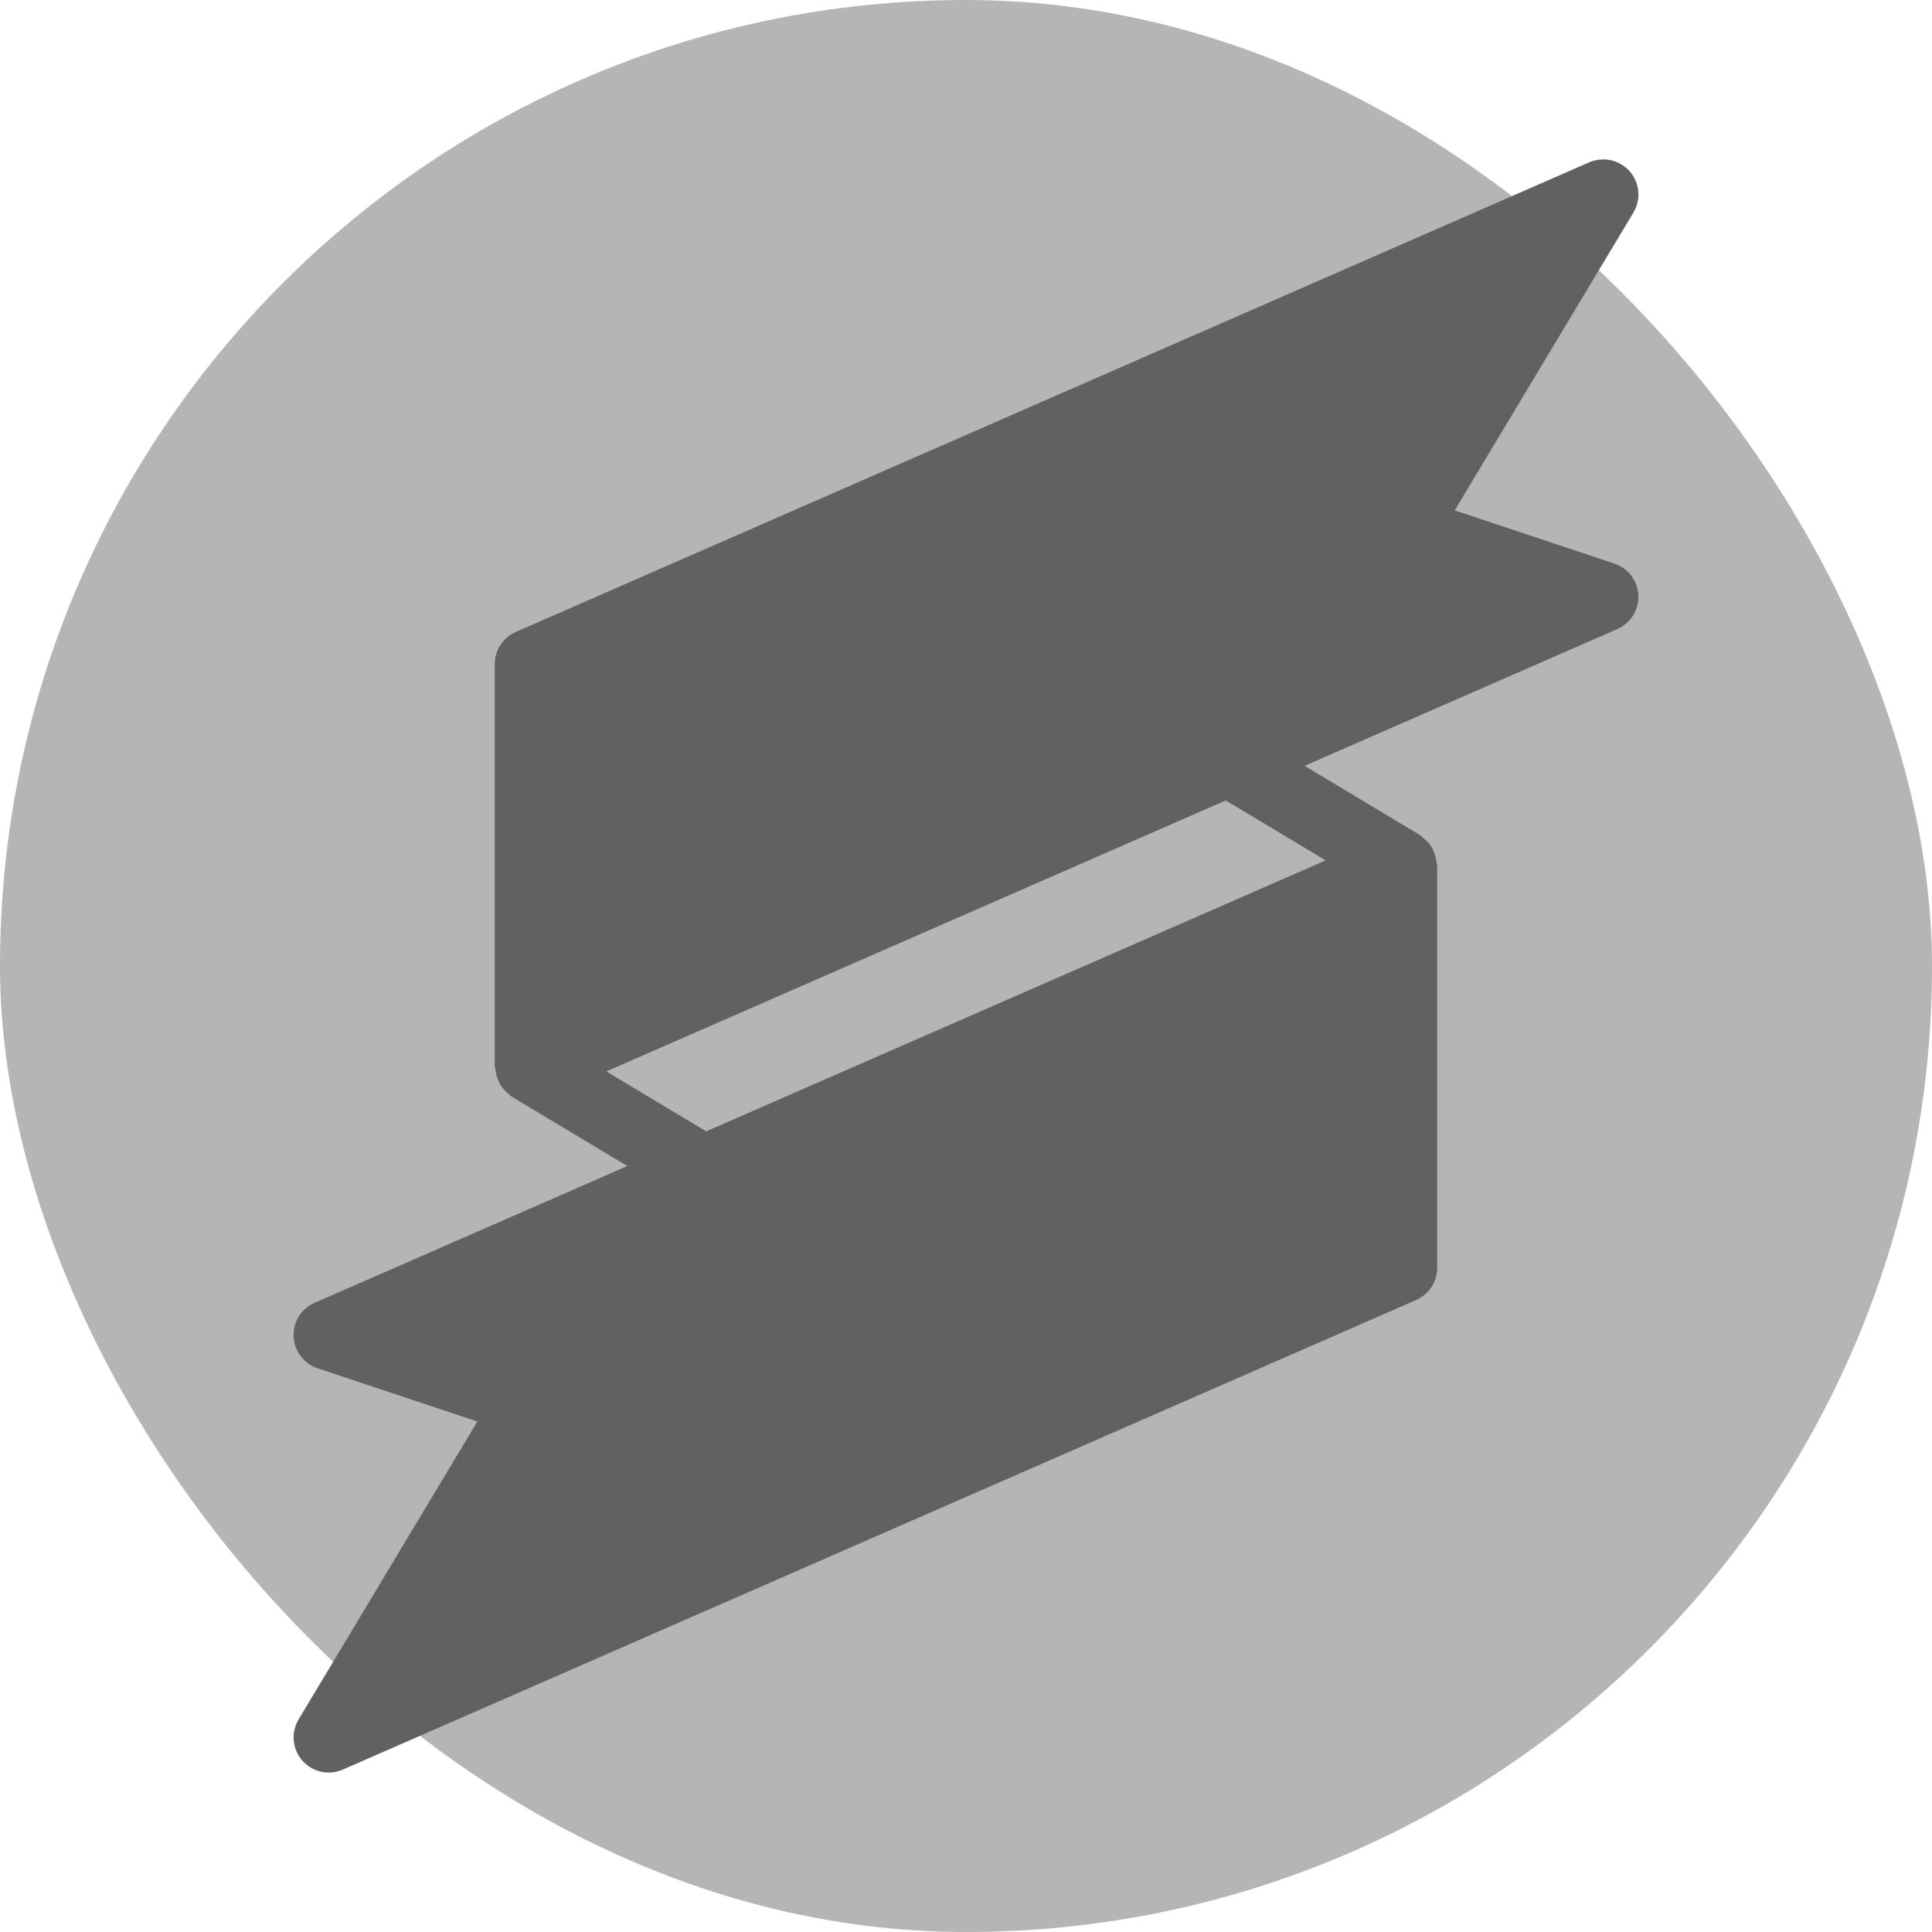<!DOCTYPE svg PUBLIC "-//W3C//DTD SVG 1.1//EN" "http://www.w3.org/Graphics/SVG/1.1/DTD/svg11.dtd">
<!-- Uploaded to: SVG Repo, www.svgrepo.com, Transformed by: SVG Repo Mixer Tools -->
<svg fill="#616161" height="800px" width="800px" version="1.1" id="Layer_1" xmlns="http://www.w3.org/2000/svg" xmlns:xlink="http://www.w3.org/1999/xlink" viewBox="-51.2 -51.2 614.35 614.35" xml:space="preserve" stroke="#616161" transform="rotate(0)">
<g id="SVGRepo_bgCarrier" stroke-width="0">
<rect x="-51.2" y="-51.2" width="614.35" height="614.35" rx="307.175" fill="#b5b5b5" strokewidth="0"/>
</g>
<g id="SVGRepo_tracerCarrier" stroke-linecap="round" stroke-linejoin="round"/>
<g id="SVGRepo_iconCarrier"> <g> <g> <path d="M462.019,128.509l-51.392-17.131l57.152-95.253c2.389-3.989,1.92-9.045-1.131-12.523 c-3.072-3.477-8.043-4.544-12.288-2.731L113.027,150.205c-3.883,1.707-6.4,5.525-6.4,9.771v128c0,0.32,0.192,0.597,0.235,0.917 c0.107,1.131,0.363,2.197,0.832,3.243c0.213,0.469,0.363,0.917,0.64,1.365c0.661,1.088,1.536,2.005,2.603,2.816 c0.213,0.171,0.32,0.448,0.555,0.597c0.043,0.021,0.107,0.021,0.149,0.043c0.064,0.043,0.107,0.128,0.192,0.171l37.547,22.528 L49.048,363.538c-4.053,1.771-6.592,5.845-6.379,10.24c0.192,4.416,3.093,8.235,7.275,9.643l51.392,17.131l-57.152,95.253 c-2.389,3.989-1.92,9.045,1.131,12.523c2.069,2.347,4.992,3.627,8,3.627c1.451,0,2.901-0.299,4.267-0.896l341.333-149.333 c3.883-1.707,6.4-5.525,6.4-9.771v-128c0-0.32-0.192-0.597-0.235-0.917c-0.107-1.131-0.363-2.197-0.832-3.243 c-0.213-0.469-0.363-0.917-0.64-1.365c-0.661-1.088-1.536-2.005-2.603-2.816c-0.213-0.171-0.32-0.448-0.555-0.597 c-0.043-0.043-0.107-0.021-0.171-0.064c-0.064-0.043-0.107-0.128-0.171-0.171l-37.547-22.528l100.331-43.883 c4.053-1.771,6.592-5.845,6.379-10.24C469.101,133.736,466.2,129.896,462.019,128.509z M371.437,222.461l-198.101,86.656 l-32.832-19.691l198.101-86.656L371.437,222.461z"/> </g> </g> </g>
</svg>